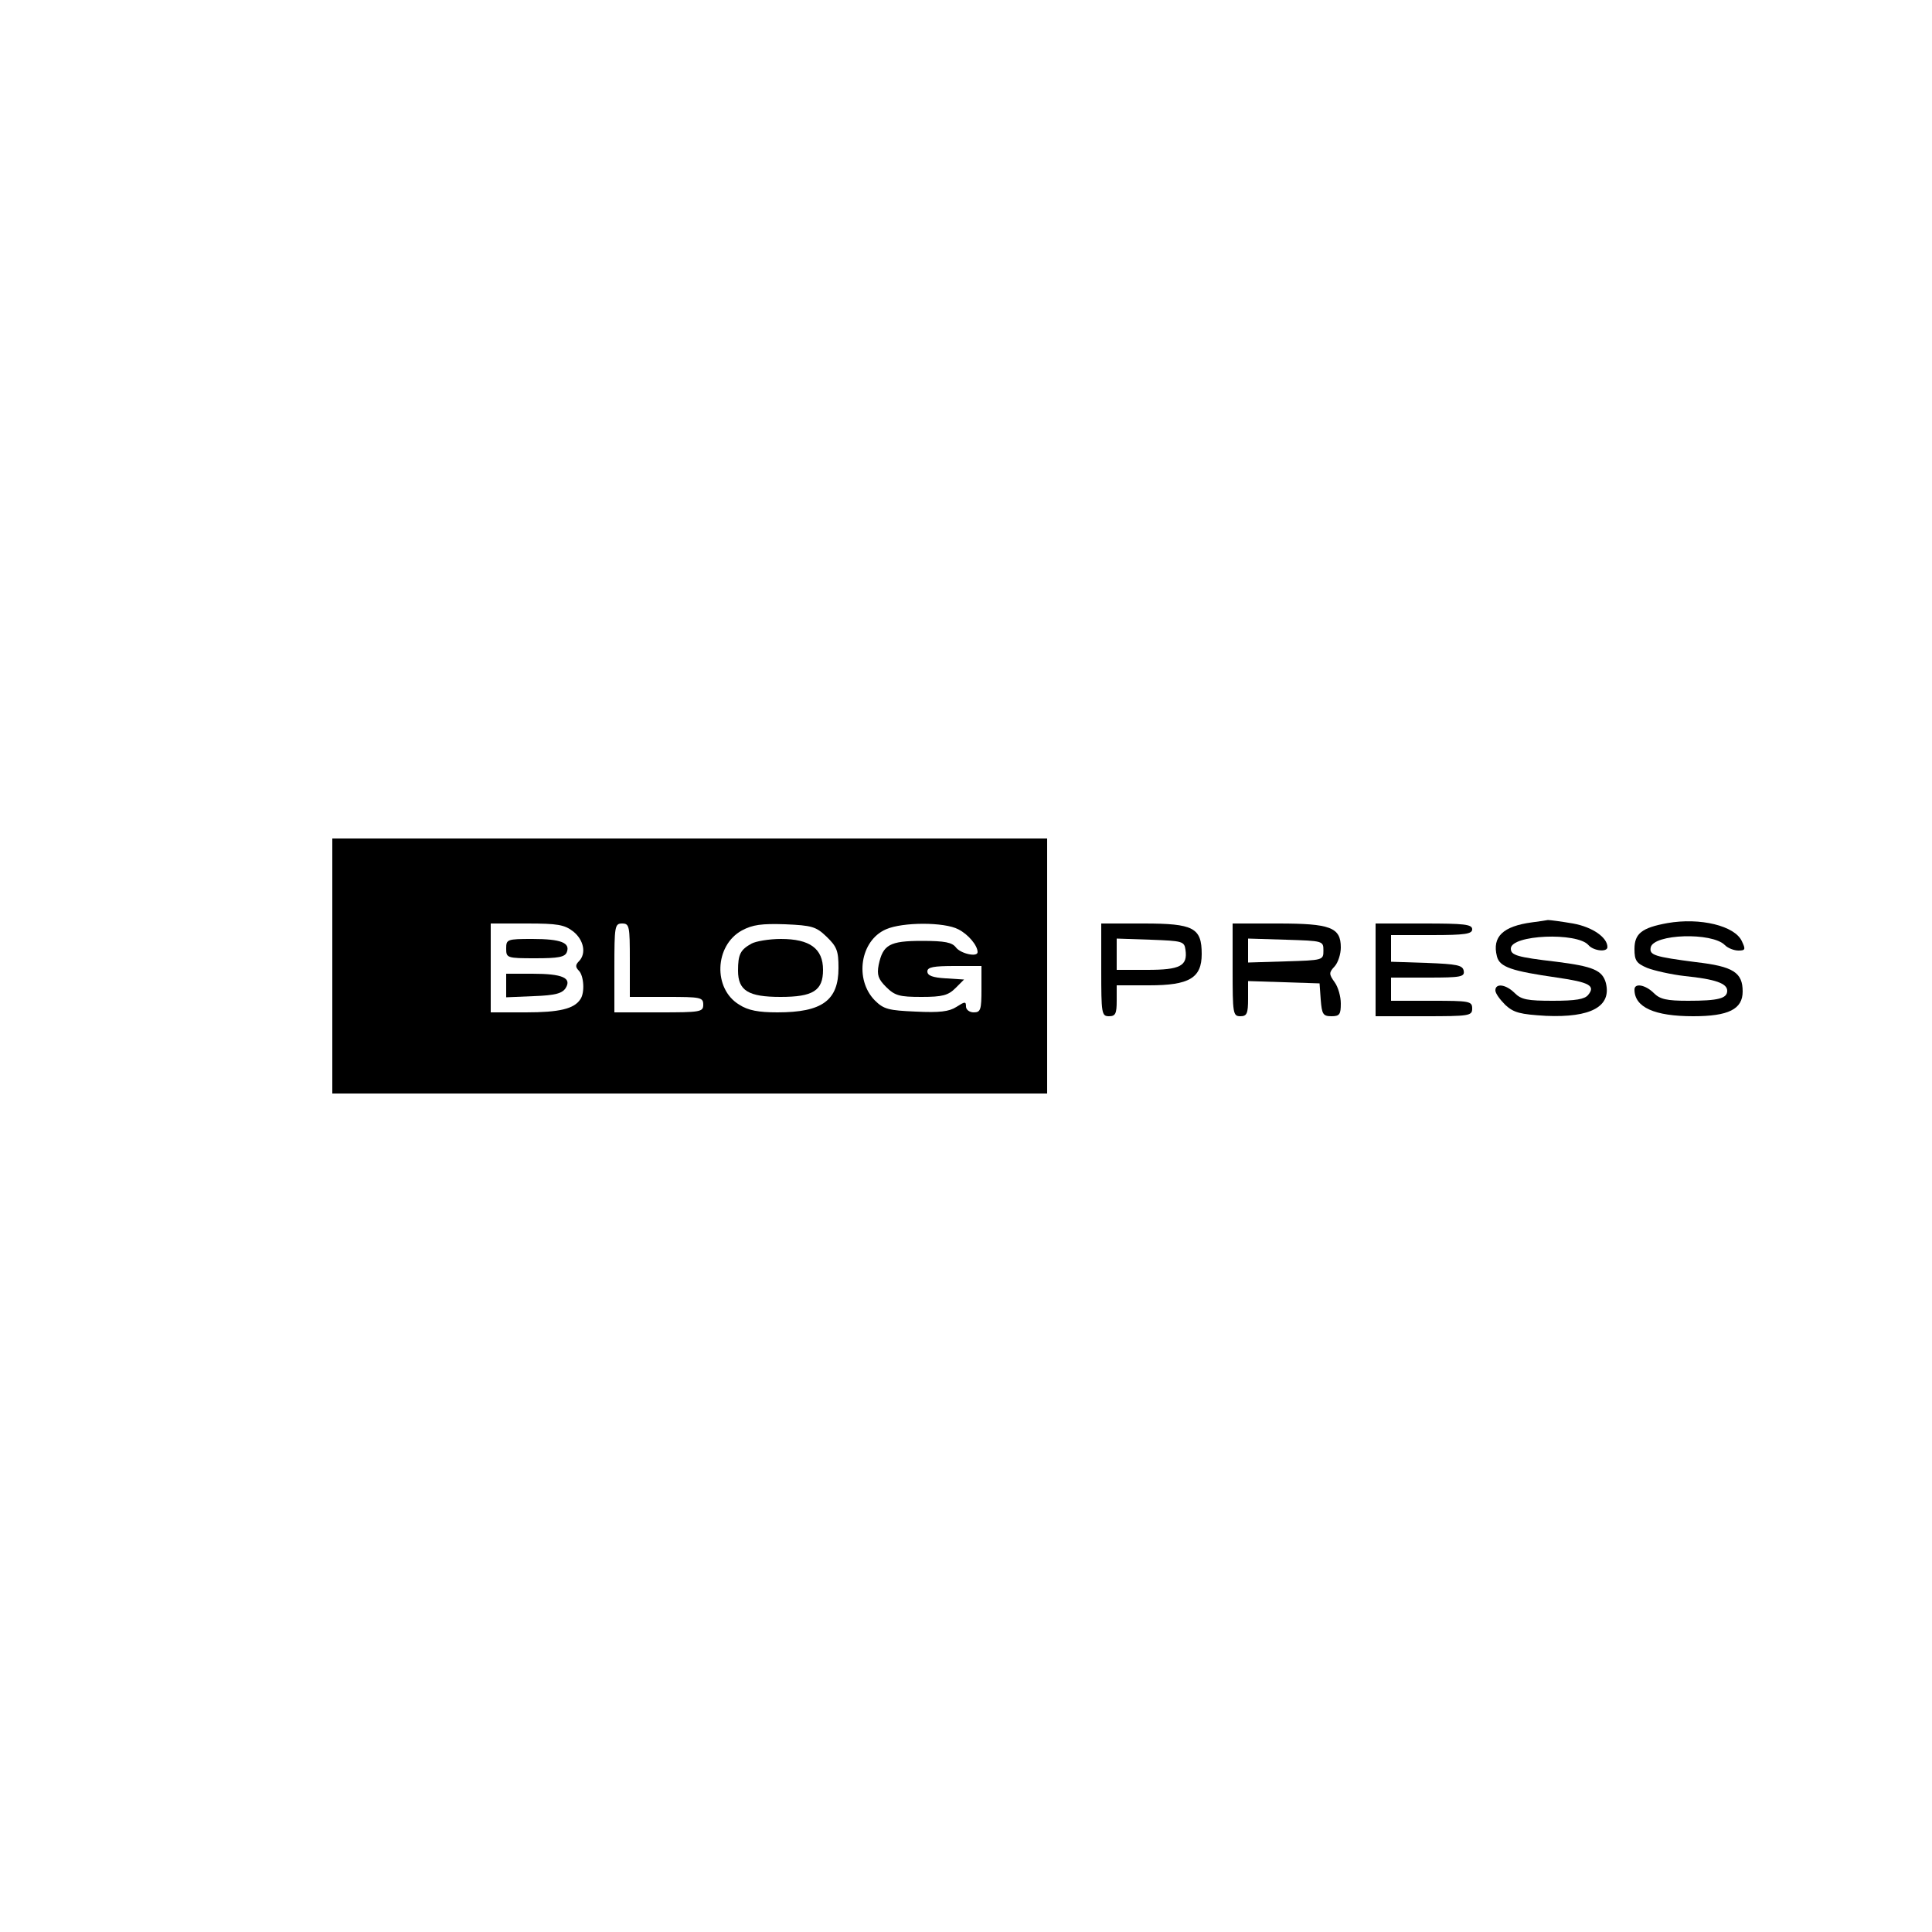 <?xml version="1.0" standalone="no"?>
<!DOCTYPE svg PUBLIC "-//W3C//DTD SVG 20010904//EN"
 "http://www.w3.org/TR/2001/REC-SVG-20010904/DTD/svg10.dtd">
<svg version="1.0" xmlns="http://www.w3.org/2000/svg"
 width="500pt" height="500pt" viewBox="0 0 500 500"
 preserveAspectRatio="xMidYMid meet">

<g transform="translate(0,500) scale(0.1,-0.1)"
fill="#000000" stroke="none">
<path d="M860 2500 l0 -330 925 0 925 0 0 330 0 330 -925 0 -925 0 0 -330z
m624 89 c27 -22 34 -57 14 -77 -9 -9 -9 -15 0 -24 13 -13 16 -57 4 -74 -16
-25 -55 -34 -141 -34 l-91 0 0 115 0 115 94 0 c79 0 97 -3 120 -21z m146 -74
l0 -95 95 0 c88 0 95 -1 95 -20 0 -19 -7 -20 -115 -20 l-115 0 0 115 c0 108 1
115 20 115 19 0 20 -7 20 -95z m509 61 c27 -26 31 -37 31 -81 0 -84 -42 -115
-158 -115 -49 0 -76 5 -99 20 -68 41 -64 153 7 192 28 15 51 18 112 16 69 -3
80 -6 107 -32z m341 19 c26 -13 50 -42 50 -59 0 -14 -44 -4 -56 12 -10 13 -28
17 -88 17 -84 0 -101 -10 -112 -62 -5 -26 -1 -37 19 -57 23 -23 35 -26 92 -26
54 0 69 4 88 23 l22 22 -47 3 c-34 2 -48 7 -48 18 0 11 16 14 70 14 l70 0 0
-60 c0 -53 -2 -60 -20 -60 -11 0 -20 7 -20 15 0 14 -3 13 -25 -1 -19 -12 -43
-15 -105 -12 -70 3 -83 6 -106 29 -53 54 -38 155 29 184 43 19 151 19 187 0z"/>
<path d="M1310 2545 c0 -24 2 -25 75 -25 60 0 77 3 82 16 9 24 -15 34 -89 34
-66 0 -68 -1 -68 -25z"/>
<path d="M1310 2450 l0 -31 71 3 c56 2 74 7 83 21 16 26 -8 37 -86 37 l-68 0
0 -30z"/>
<path d="M1945 2558 c-29 -16 -35 -28 -35 -70 0 -52 27 -68 110 -68 84 0 110
16 110 70 0 55 -34 80 -109 80 -31 0 -65 -6 -76 -12z"/>
<path d="M3965 2613 c-75 -10 -104 -37 -91 -88 7 -28 38 -38 156 -55 83 -12
100 -21 80 -45 -9 -11 -32 -15 -91 -15 -66 0 -82 3 -99 20 -23 23 -50 26 -50
7 0 -8 12 -24 26 -38 22 -20 38 -24 105 -28 116 -5 170 24 155 85 -9 33 -33
43 -128 55 -103 12 -118 17 -118 34 0 36 172 43 201 9 13 -15 49 -19 49 -5 0
25 -39 52 -89 61 -29 5 -59 9 -65 9 -6 -1 -24 -4 -41 -6z"/>
<path d="M4315 2611 c-66 -12 -85 -27 -85 -67 0 -30 5 -37 33 -49 18 -7 62
-17 97 -21 79 -8 110 -19 110 -38 0 -20 -23 -26 -101 -26 -56 0 -73 4 -89 20
-21 21 -50 27 -50 9 0 -46 52 -69 152 -69 91 0 128 18 128 64 0 49 -24 65
-121 76 -107 14 -121 18 -117 38 7 35 159 40 192 6 8 -8 24 -14 35 -14 18 0
19 3 9 24 -18 40 -108 62 -193 47z"/>
<path d="M2850 2490 c0 -113 1 -120 20 -120 17 0 20 7 20 40 l0 40 84 0 c104
0 136 19 136 81 0 68 -21 79 -150 79 l-110 0 0 -120z m218 52 c6 -42 -14 -52
-99 -52 l-79 0 0 40 0 41 88 -3 c82 -3 87 -4 90 -26z"/>
<path d="M3190 2490 c0 -113 1 -120 20 -120 17 0 20 7 20 45 l0 46 93 -3 92
-3 3 -42 c3 -38 6 -43 28 -43 21 0 24 5 24 33 0 18 -7 43 -16 55 -15 21 -15
25 0 41 9 10 16 32 16 49 0 52 -27 62 -162 62 l-118 0 0 -120z m235 50 c0 -25
-1 -25 -97 -28 l-98 -3 0 31 0 31 98 -3 c96 -3 97 -3 97 -28z"/>
<path d="M3560 2490 l0 -120 125 0 c118 0 125 1 125 20 0 19 -7 20 -105 20
l-105 0 0 30 0 30 96 0 c86 0 95 2 92 18 -3 14 -17 17 -96 20 l-92 3 0 34 0
35 105 0 c87 0 105 3 105 15 0 13 -21 15 -125 15 l-125 0 0 -120z"/>
</g>
</svg>
